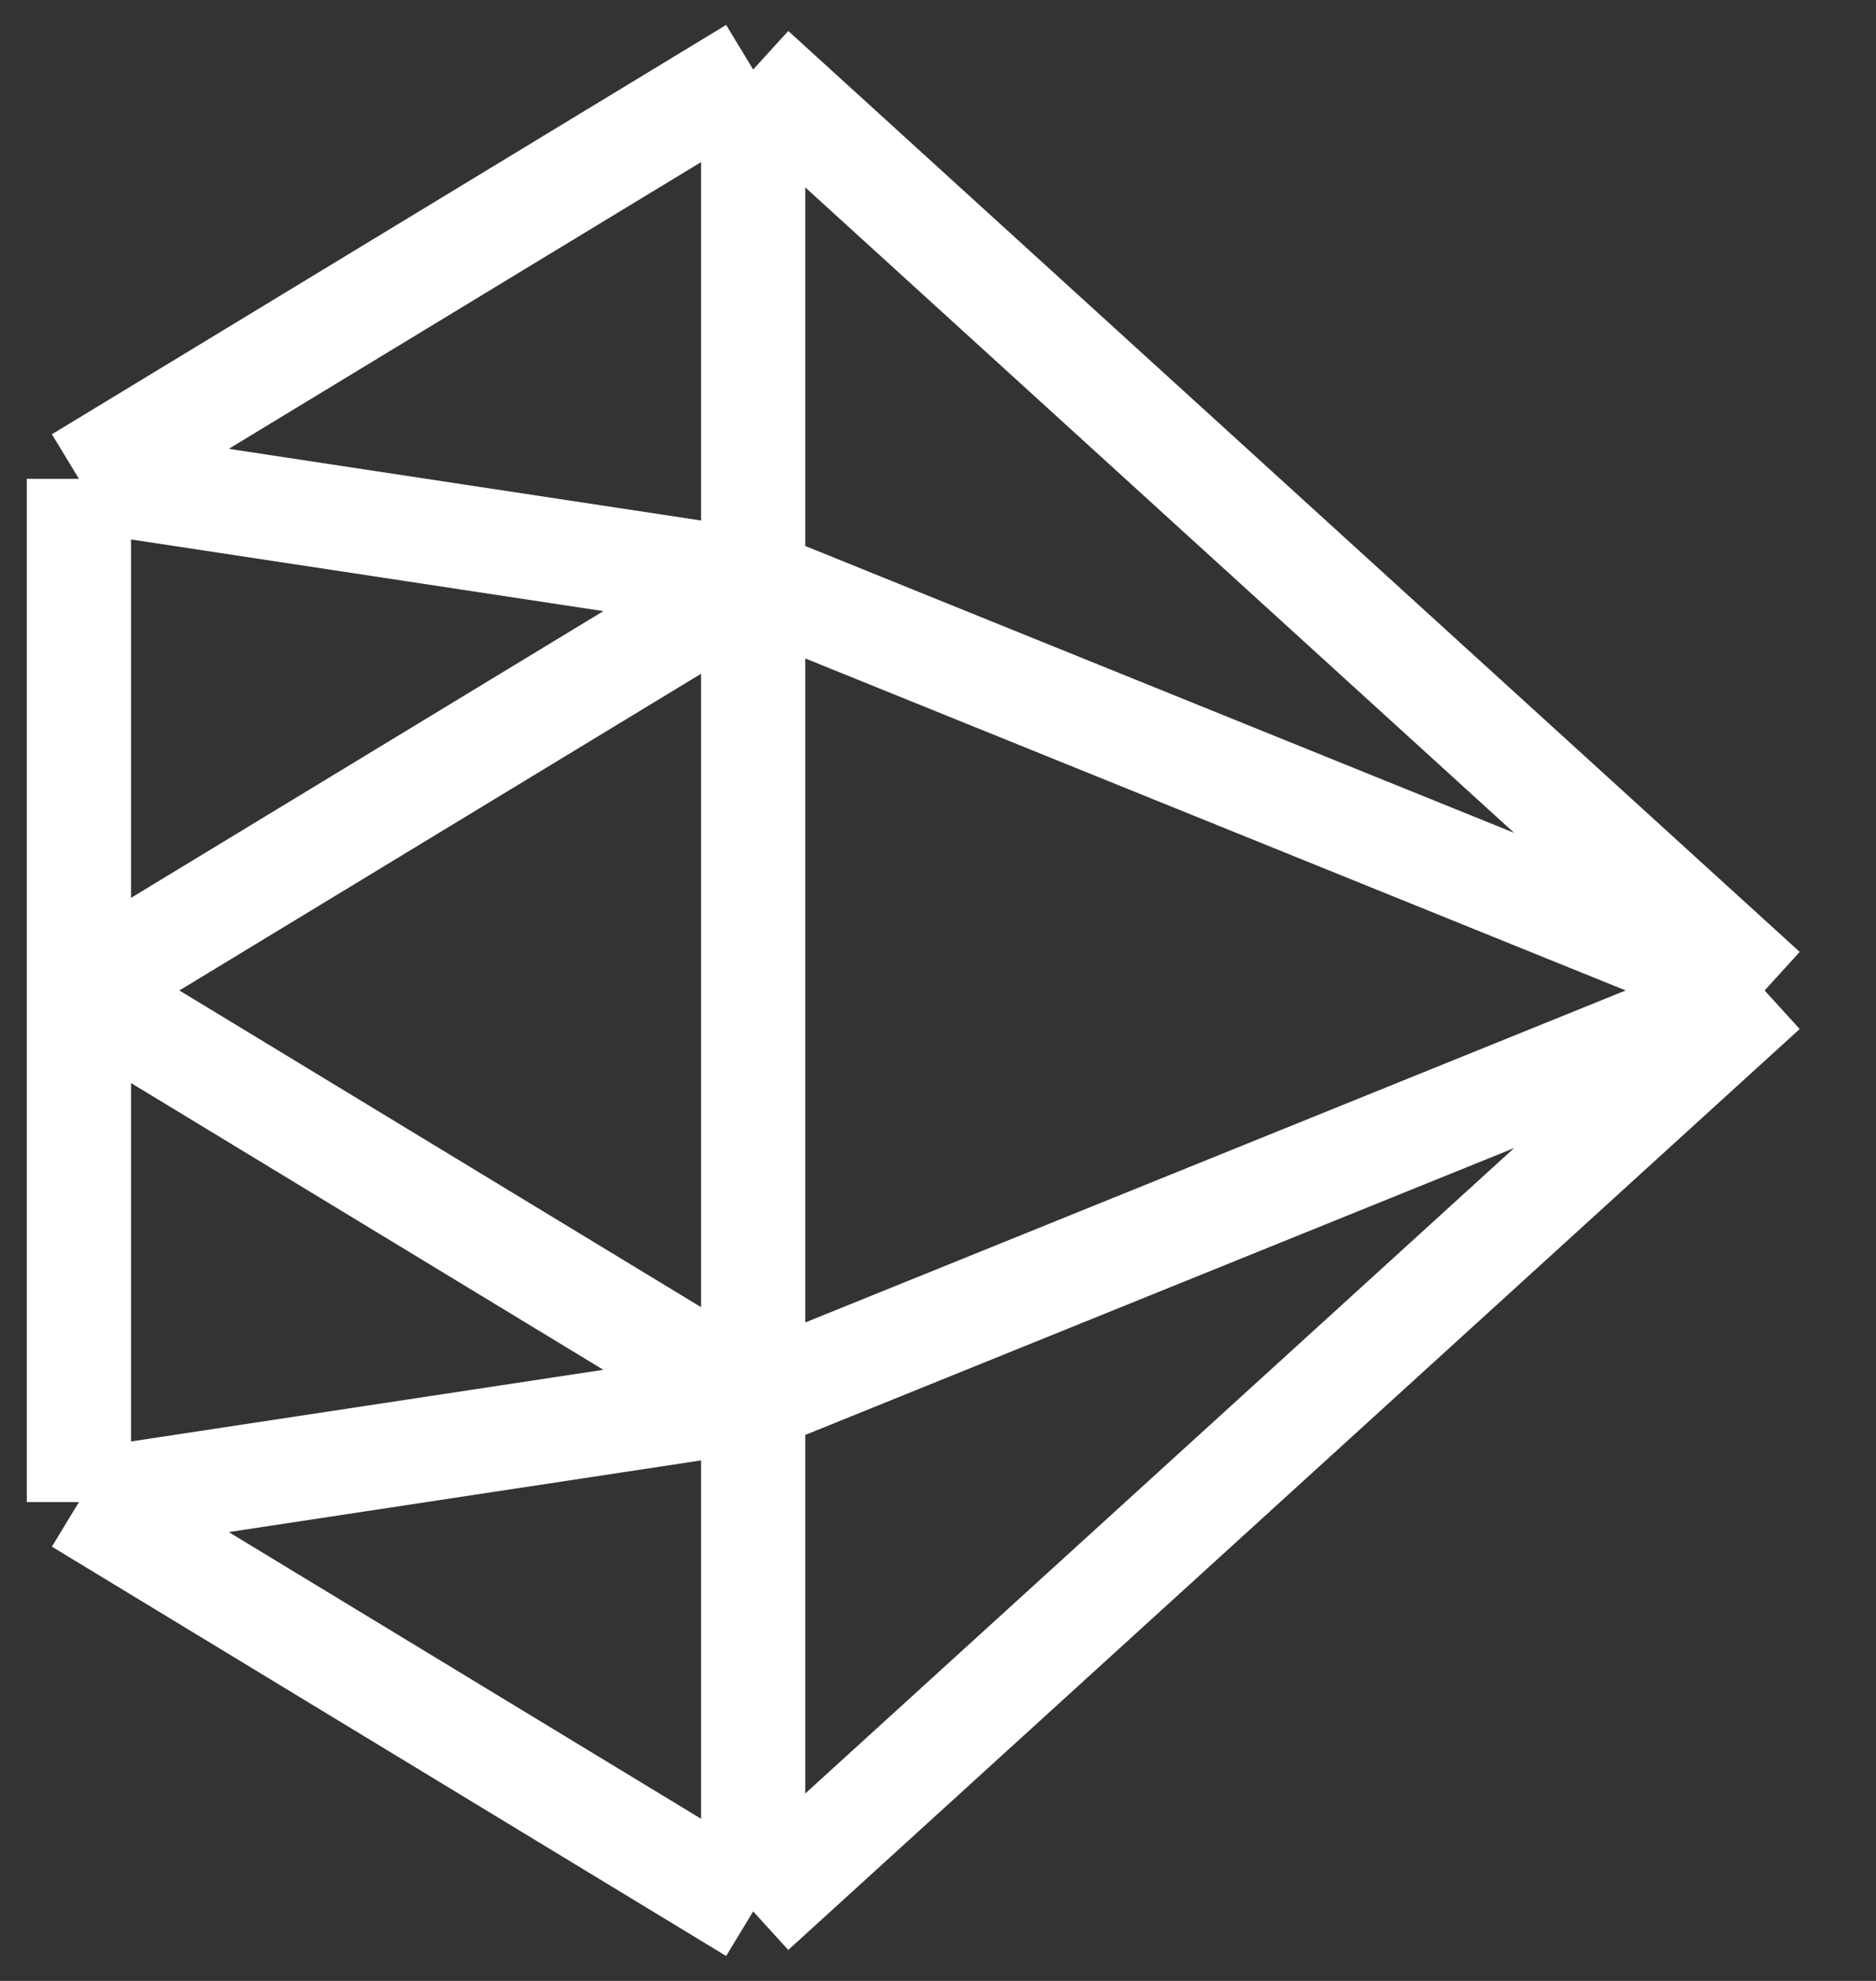<svg width="54" height="57" viewBox="0 0 54 57" fill="none" xmlns="http://www.w3.org/2000/svg">
<rect x="0" y="0" width="54" height="57" fill="#333333" stroke="none"/>
<path d="M50.794 28.5L21.68 55M50.794 28.5L21.68 2M50.794 28.5L21.68 40.278M50.794 28.5L21.68 16.722M21.68 55L2.272 43.222M21.68 55V40.278M2.272 43.222L21.68 40.278M2.272 43.222L2.272 28.5M2.272 13.778L21.68 2M2.272 13.778L21.68 16.722M2.272 13.778L2.272 28.5M21.68 2V16.722M21.68 40.278L21.68 16.722M21.68 40.278L2.272 28.5M21.68 16.722L2.272 28.5" stroke="white" stroke-width="3"/>
</svg>
